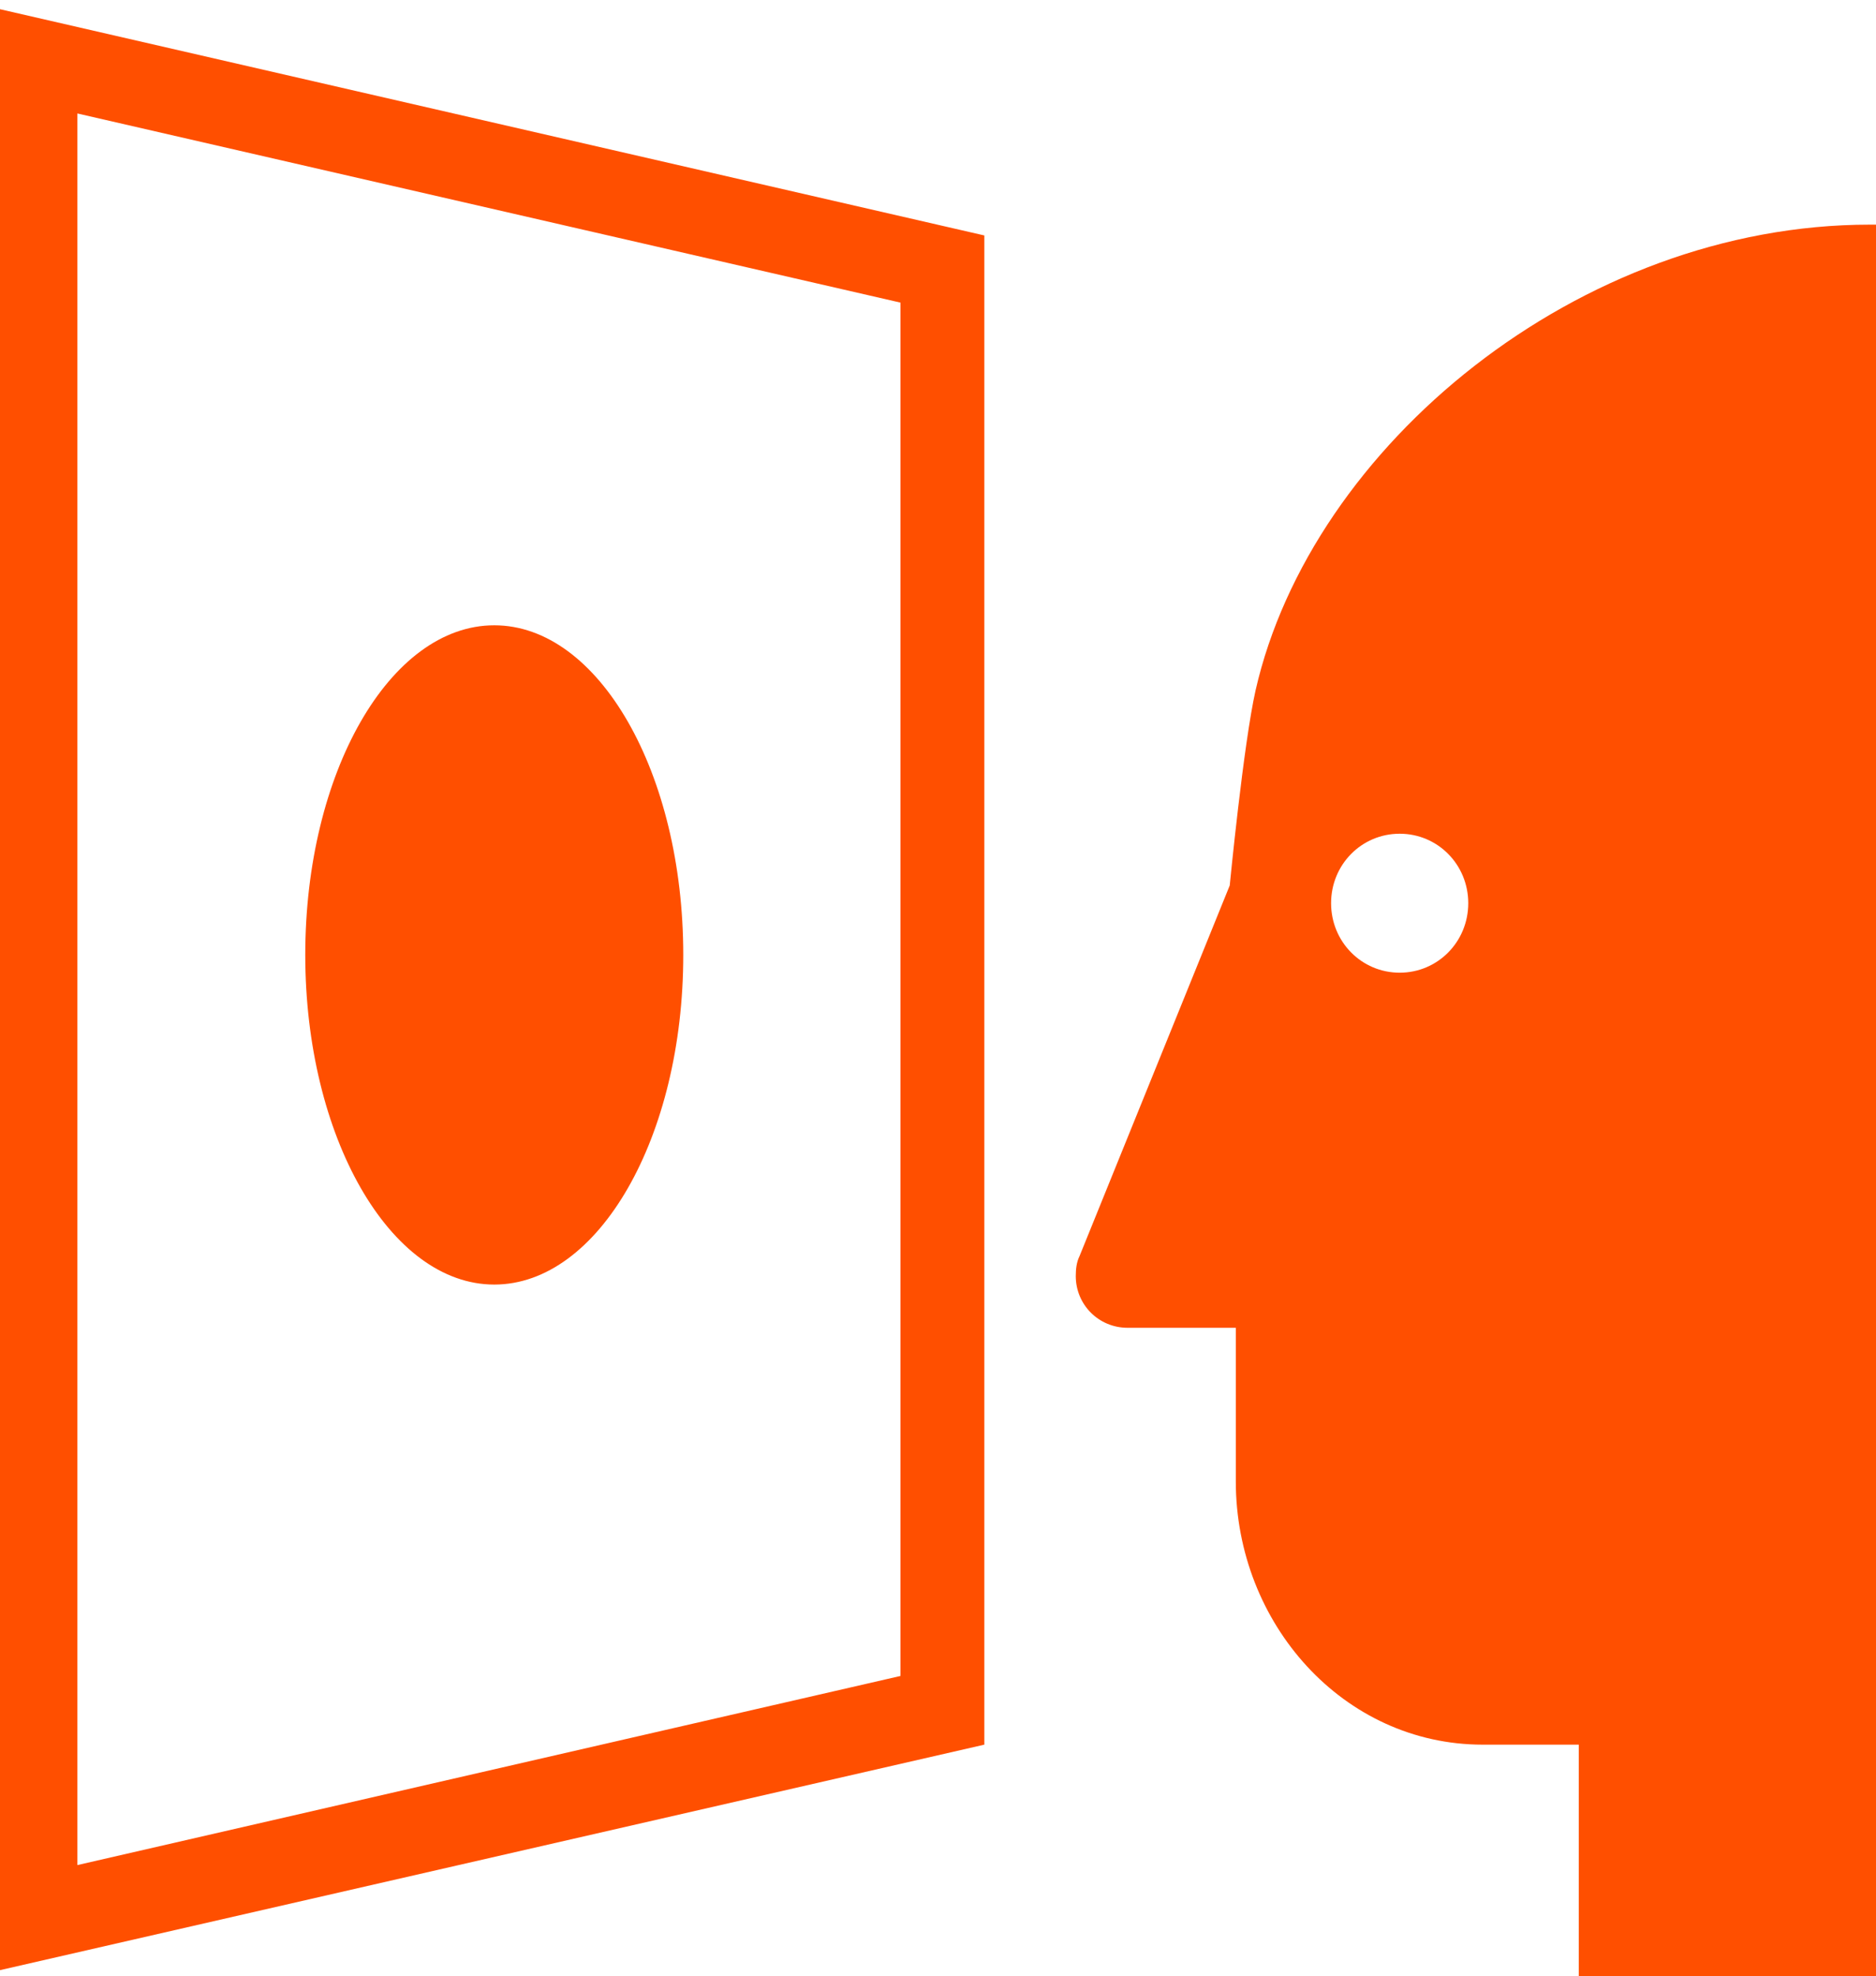 <svg width="75" height="79" viewBox="0 0 75 79" fill="none" xmlns="http://www.w3.org/2000/svg">
<g clip-path="url(#clip0_3_318)">
<path d="M74.756 8.98C63.117 8.98 52.423 17.837 50.198 27.588C49.711 29.748 49.163 35.396 49.163 35.396L43.16 50.208C43.038 50.455 43.008 50.733 43.008 51.011C43.008 52.152 43.922 53.078 45.08 53.078H49.406V59.219C49.406 64.897 53.702 69.742 59.278 69.742H63.117V79H75V8.98C74.695 8.98 74.848 8.98 74.756 8.98ZM55.957 38.883C54.434 38.883 53.215 37.648 53.215 36.105C53.215 34.562 54.434 33.328 55.957 33.328C57.48 33.328 58.699 34.562 58.699 36.105C58.699 37.648 57.48 38.883 55.957 38.883ZM-0.258 78.815V0.309L39.352 9.412V69.742L-0.258 78.815ZM3.094 4.536V74.556L36 66.996V12.097L3.094 4.536ZM12.204 38.173C12.204 30.89 15.586 24.996 19.76 24.996C23.934 24.996 27.316 30.89 27.316 38.173C27.316 45.456 23.934 51.35 19.76 51.35C15.586 51.35 12.204 45.425 12.204 38.173Z" fill="#FF4F00"/>
</g>
<defs>
<clipPath id="clip0_3_318">
<rect width="75" height="79" fill="white"/>
</clipPath>
</defs>
</svg>
